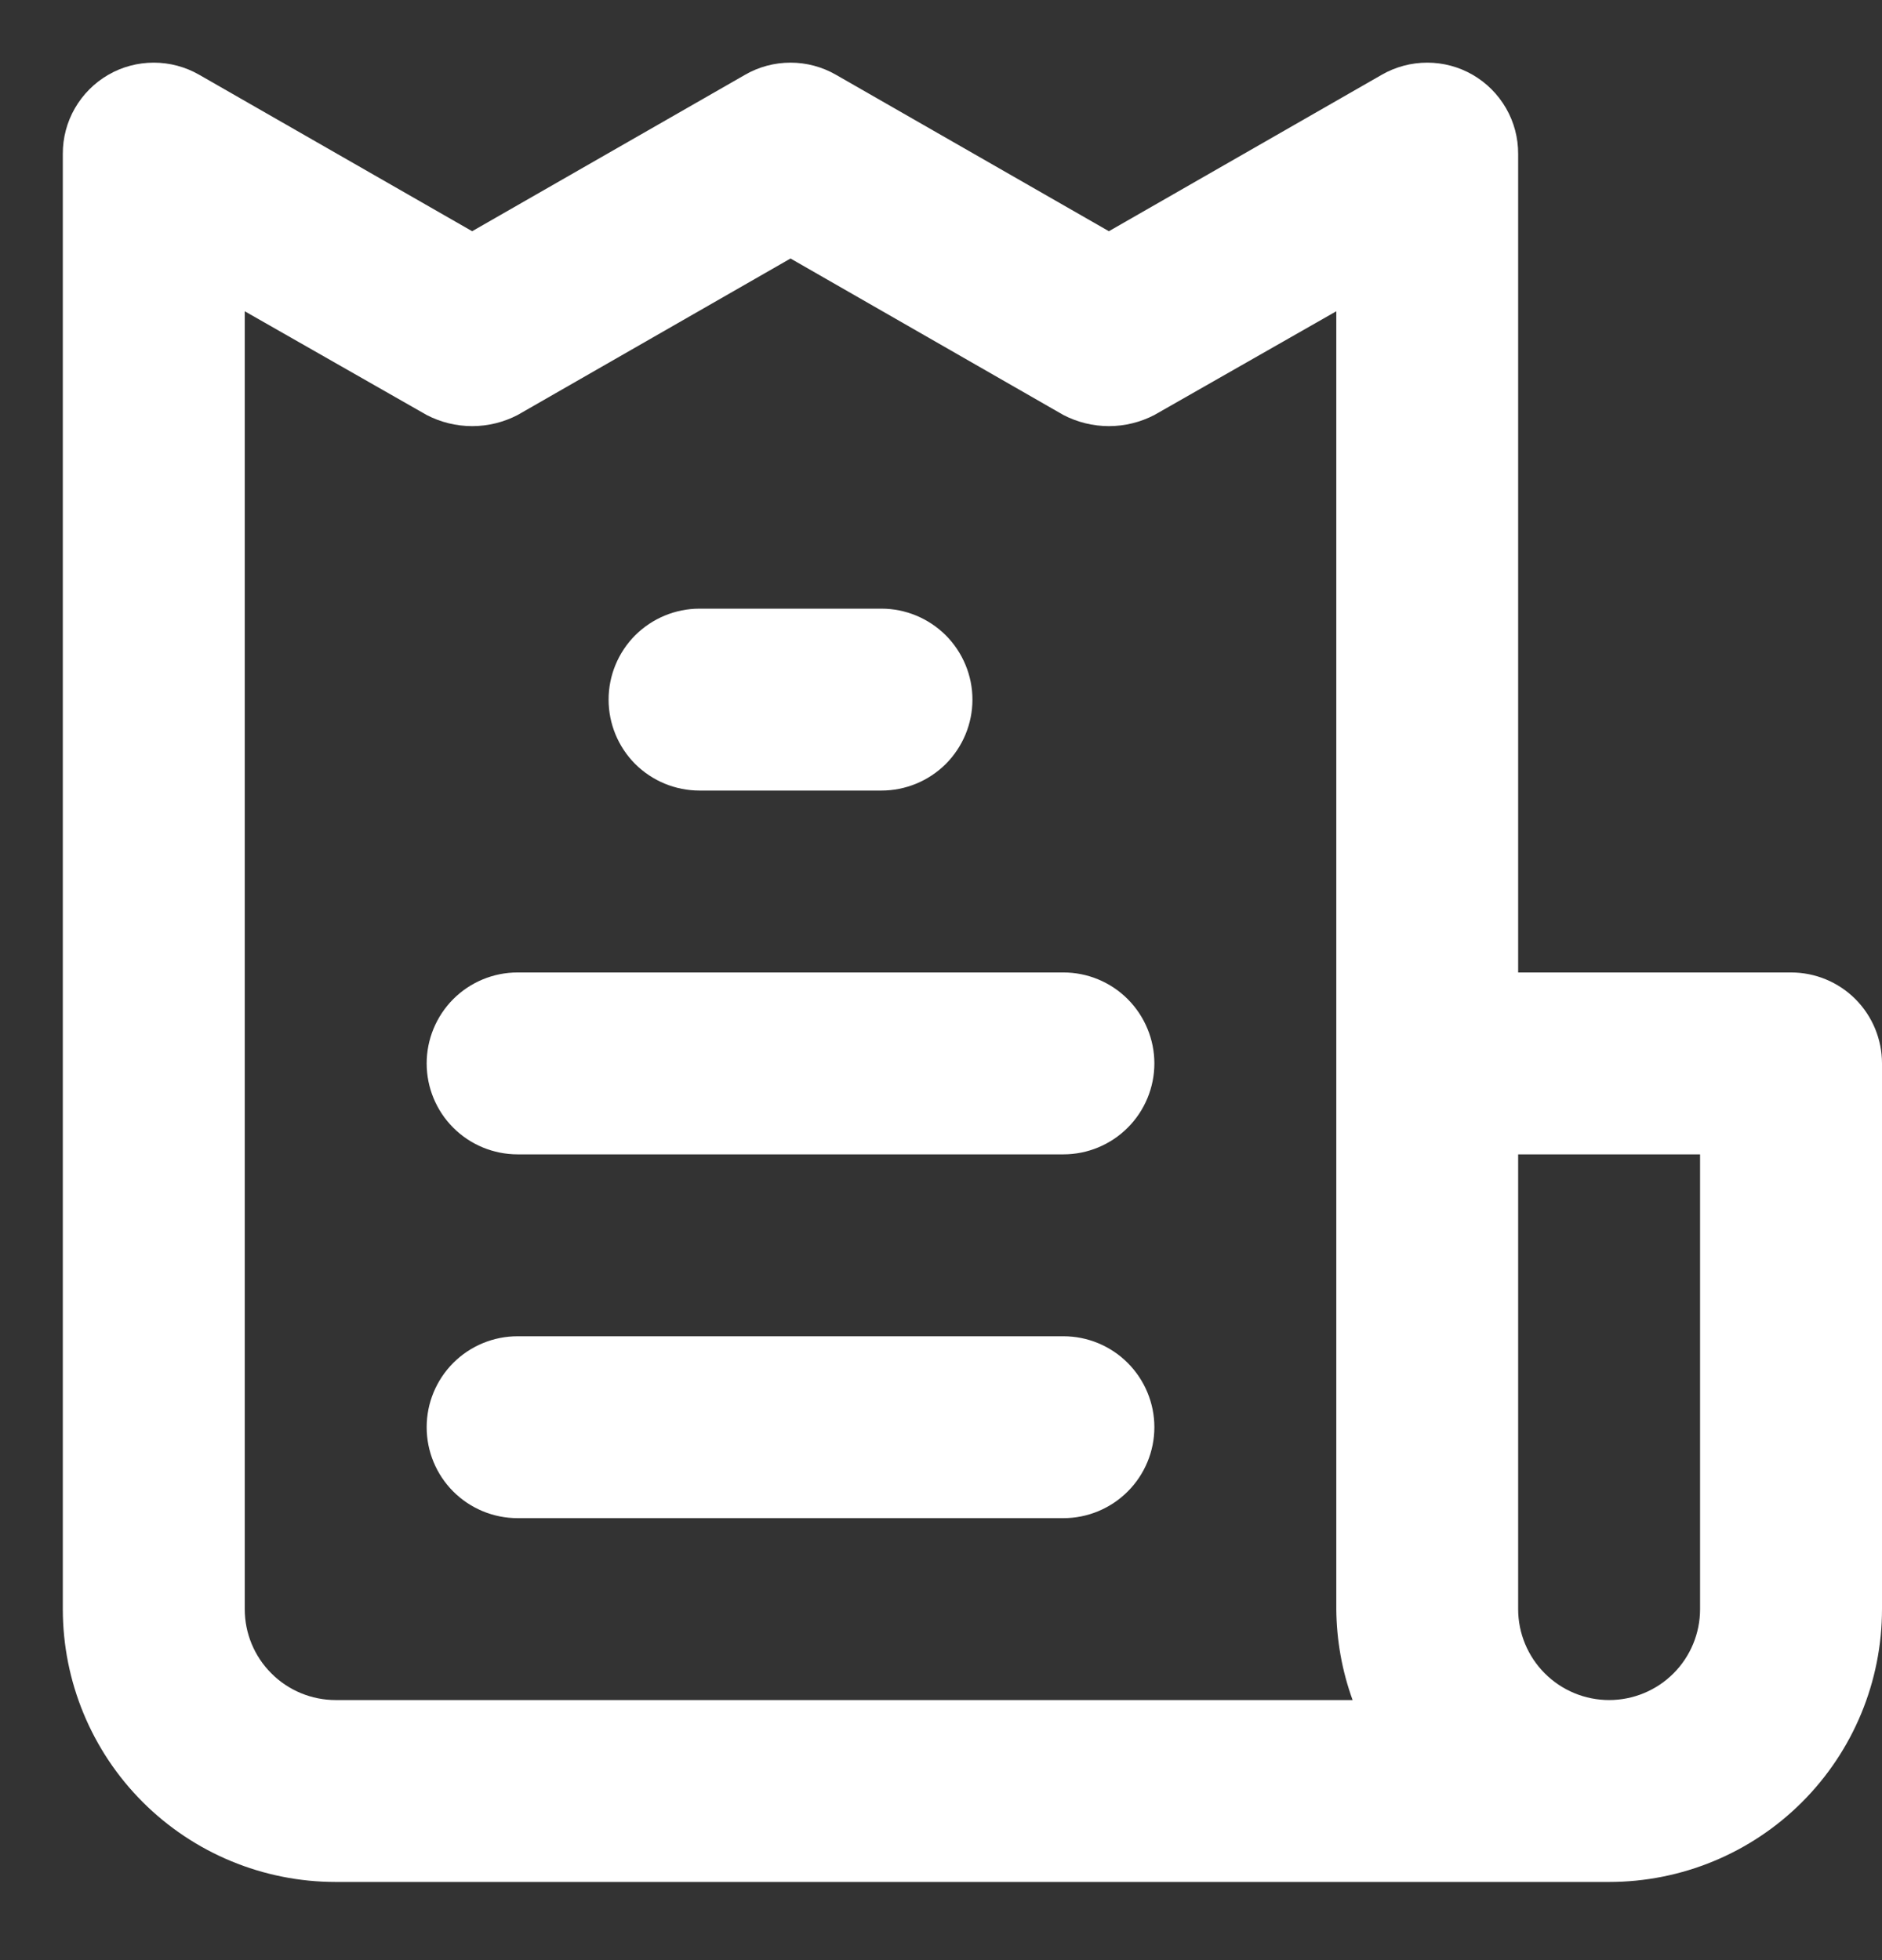 <svg width="24" height="25" viewBox="0 0 24 25" fill="none" xmlns="http://www.w3.org/2000/svg">
  <rect x="0" y="0" width="24" height="25" fill="#333333" stroke="none"/>
  <path d="M13.561 17.043H6.601C6.293 17.043 5.998 17.165 5.78 17.383C5.563 17.601 5.441 17.895 5.441 18.203C5.441 18.511 5.563 18.806 5.78 19.023C5.998 19.241 6.293 19.363 6.601 19.363H13.561C13.868 19.363 14.163 19.241 14.381 19.023C14.598 18.806 14.721 18.511 14.721 18.203C14.721 17.895 14.598 17.601 14.381 17.383C14.163 17.165 13.868 17.043 13.561 17.043ZM8.921 10.083H11.241C11.548 10.083 11.843 9.961 12.061 9.744C12.278 9.526 12.401 9.231 12.401 8.923C12.401 8.616 12.278 8.321 12.061 8.103C11.843 7.886 11.548 7.763 11.241 7.763H8.921C8.613 7.763 8.318 7.886 8.1 8.103C7.883 8.321 7.761 8.616 7.761 8.923C7.761 9.231 7.883 9.526 8.1 9.744C8.318 9.961 8.613 10.083 8.921 10.083V10.083ZM22.84 12.403H19.36V1.963C19.361 1.759 19.308 1.558 19.206 1.381C19.104 1.204 18.957 1.056 18.78 0.954C18.604 0.852 18.404 0.799 18.201 0.799C17.997 0.799 17.797 0.852 17.62 0.954L14.141 2.949L10.661 0.954C10.484 0.852 10.284 0.799 10.081 0.799C9.877 0.799 9.677 0.852 9.501 0.954L6.021 2.949L2.541 0.954C2.364 0.852 2.164 0.799 1.961 0.799C1.757 0.799 1.557 0.852 1.381 0.954C1.204 1.056 1.057 1.204 0.955 1.381C0.853 1.558 0.8 1.759 0.801 1.963V20.523C0.801 21.446 1.167 22.331 1.82 22.984C2.473 23.637 3.358 24.003 4.281 24.003H20.52C21.443 24.003 22.329 23.637 22.981 22.984C23.634 22.331 24 21.446 24 20.523V13.563C24 13.256 23.878 12.961 23.661 12.743C23.443 12.525 23.148 12.403 22.84 12.403ZM4.281 21.683C3.973 21.683 3.678 21.561 3.461 21.343C3.243 21.126 3.121 20.831 3.121 20.523V3.97L5.441 5.293C5.62 5.386 5.819 5.435 6.021 5.435C6.223 5.435 6.422 5.386 6.601 5.293L10.081 3.297L13.561 5.293C13.74 5.386 13.939 5.435 14.141 5.435C14.343 5.435 14.542 5.386 14.721 5.293L17.041 3.97V20.523C17.044 20.919 17.114 21.311 17.249 21.683H4.281ZM21.68 20.523C21.68 20.831 21.558 21.126 21.341 21.343C21.123 21.561 20.828 21.683 20.52 21.683C20.213 21.683 19.918 21.561 19.7 21.343C19.483 21.126 19.36 20.831 19.36 20.523V14.723H21.68V20.523ZM13.561 12.403H6.601C6.293 12.403 5.998 12.525 5.78 12.743C5.563 12.961 5.441 13.256 5.441 13.563C5.441 13.871 5.563 14.166 5.78 14.383C5.998 14.601 6.293 14.723 6.601 14.723H13.561C13.868 14.723 14.163 14.601 14.381 14.383C14.598 14.166 14.721 13.871 14.721 13.563C14.721 13.256 14.598 12.961 14.381 12.743C14.163 12.525 13.868 12.403 13.561 12.403Z" fill="white"/>
</svg>
